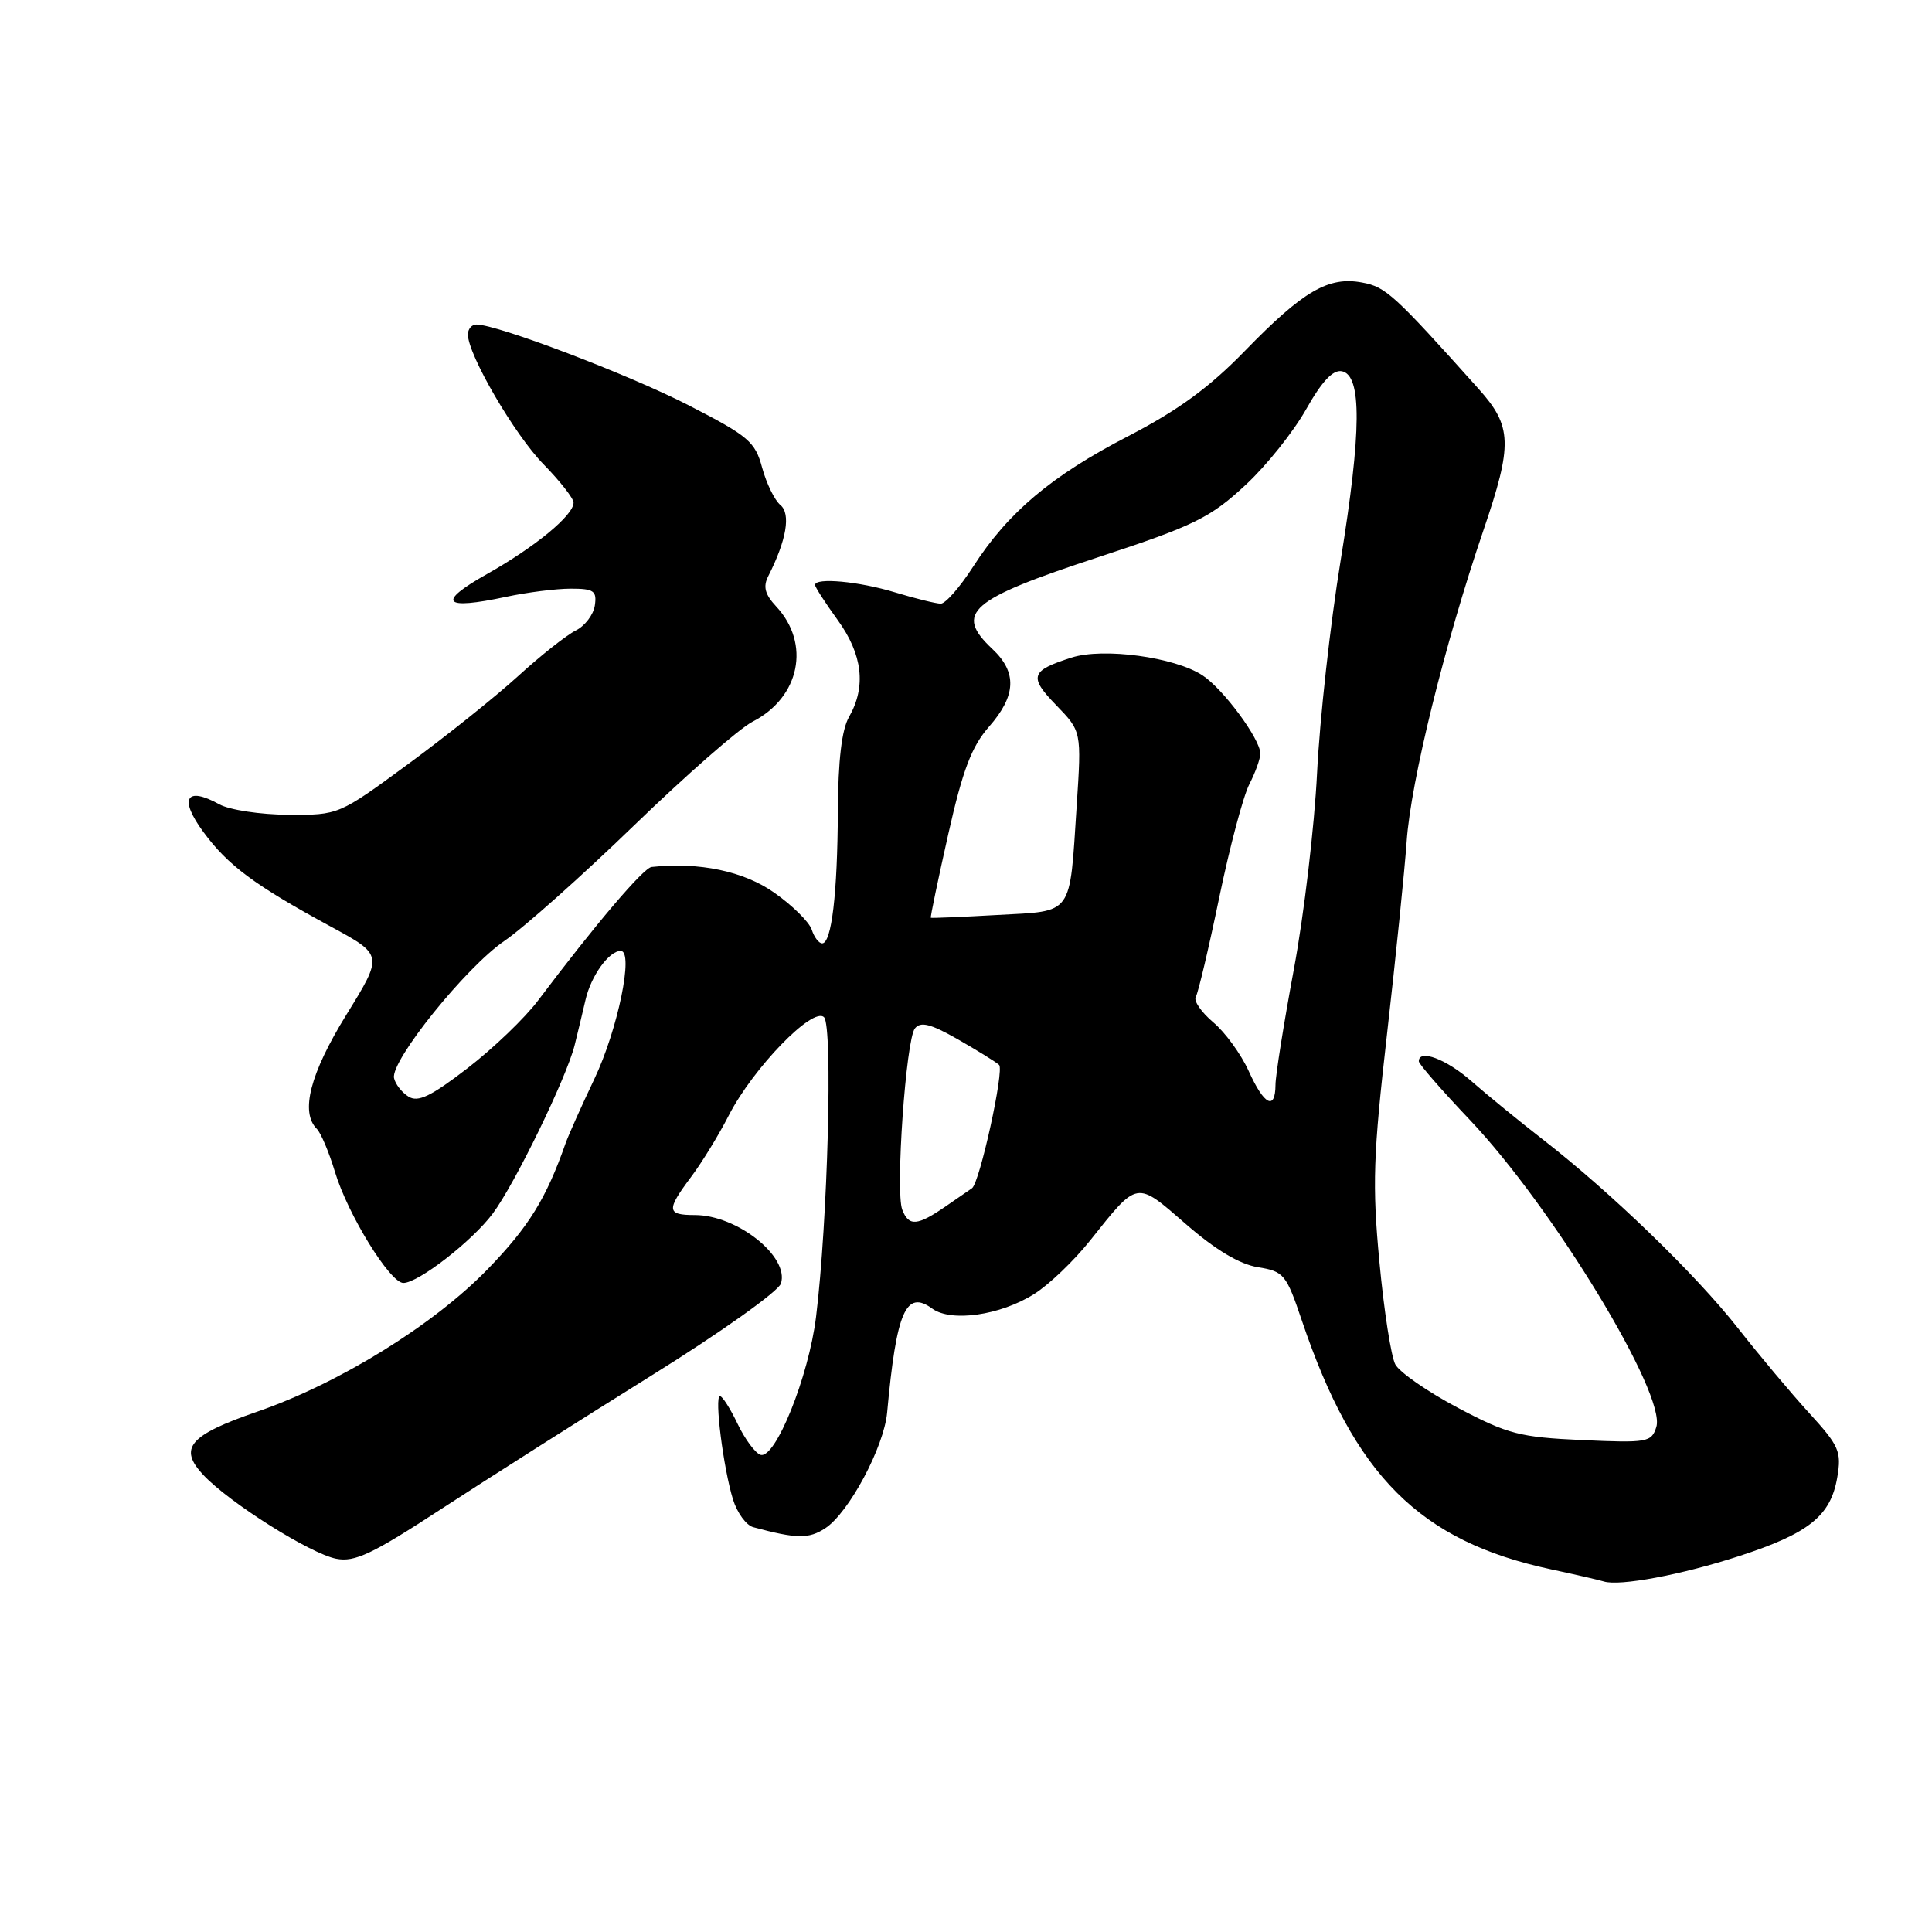 <?xml version="1.0" encoding="UTF-8" standalone="no"?>
<!DOCTYPE svg PUBLIC "-//W3C//DTD SVG 1.1//EN" "http://www.w3.org/Graphics/SVG/1.1/DTD/svg11.dtd" >
<svg xmlns="http://www.w3.org/2000/svg" xmlns:xlink="http://www.w3.org/1999/xlink" version="1.1" viewBox="0 0 256 256">
 <g >
 <path fill="currentColor"
d=" M 230.41 206.20 C 239.70 203.18 242.58 200.87 243.45 195.75 C 244.03 192.34 243.70 191.59 239.74 187.25 C 237.35 184.64 233.10 179.57 230.30 176.00 C 224.71 168.88 213.50 158.03 204.45 151.00 C 201.27 148.53 197.00 145.04 194.96 143.25 C 191.64 140.33 188.00 138.97 188.00 140.63 C 188.00 140.98 191.04 144.47 194.75 148.38 C 205.77 160.00 220.83 184.80 219.47 189.09 C 218.83 191.11 218.30 191.21 209.65 190.82 C 201.37 190.44 199.80 190.04 193.21 186.56 C 189.20 184.44 185.46 181.85 184.89 180.80 C 184.33 179.76 183.38 173.64 182.78 167.20 C 181.82 157.01 181.95 153.11 183.79 137.00 C 184.95 126.83 186.12 115.35 186.39 111.50 C 186.94 103.53 191.43 85.32 196.56 70.27 C 200.45 58.87 200.37 56.50 195.95 51.56 C 184.72 39.02 183.63 38.02 180.51 37.44 C 176.03 36.59 172.70 38.53 164.97 46.48 C 160.23 51.36 156.10 54.37 149.50 57.79 C 139.32 63.05 133.55 67.91 128.95 75.08 C 127.21 77.78 125.28 80.00 124.65 79.99 C 124.02 79.98 121.29 79.31 118.59 78.49 C 113.79 77.03 108.00 76.50 108.00 77.51 C 108.00 77.79 109.35 79.88 111.00 82.16 C 114.30 86.72 114.80 90.98 112.50 95.00 C 111.53 96.69 111.06 100.74 111.02 107.50 C 110.97 118.42 110.19 125.00 108.94 125.00 C 108.50 125.00 107.88 124.18 107.56 123.19 C 107.24 122.19 105.01 119.98 102.60 118.29 C 98.57 115.44 92.65 114.20 86.34 114.88 C 85.26 114.99 78.82 122.58 71.32 132.54 C 69.58 134.87 65.35 138.92 61.94 141.55 C 57.08 145.29 55.38 146.10 54.12 145.30 C 53.23 144.74 52.37 143.63 52.21 142.84 C 51.76 140.54 61.76 128.12 66.86 124.66 C 69.41 122.92 77.12 116.05 84.00 109.39 C 90.88 102.73 97.95 96.53 99.73 95.62 C 105.99 92.41 107.45 85.29 102.85 80.36 C 101.36 78.76 101.09 77.74 101.79 76.36 C 104.22 71.57 104.81 68.09 103.41 66.92 C 102.64 66.29 101.56 64.06 100.99 61.98 C 100.06 58.52 99.20 57.79 91.24 53.70 C 83.29 49.62 65.90 43.00 63.13 43.00 C 62.51 43.00 62.00 43.59 62.00 44.32 C 62.00 47.00 68.19 57.62 72.03 61.53 C 74.21 63.76 76.00 66.04 76.00 66.60 C 76.00 68.28 70.91 72.47 64.50 76.08 C 57.82 79.84 58.70 80.87 67.07 79.08 C 69.84 78.49 73.68 78.00 75.62 78.00 C 78.69 78.00 79.10 78.29 78.82 80.22 C 78.64 81.45 77.50 82.95 76.28 83.55 C 75.06 84.16 71.63 86.87 68.66 89.58 C 65.69 92.29 59.13 97.54 54.07 101.25 C 44.88 108.00 44.88 108.00 38.19 107.96 C 34.50 107.94 30.40 107.32 29.05 106.57 C 24.65 104.14 23.69 105.81 26.94 110.23 C 30.22 114.69 33.71 117.28 43.87 122.80 C 50.78 126.55 50.78 126.55 45.89 134.47 C 41.08 142.27 39.77 147.37 41.98 149.58 C 42.52 150.12 43.61 152.70 44.39 155.30 C 46.08 160.91 51.68 170.00 53.45 170.00 C 55.42 170.00 62.55 164.47 65.28 160.82 C 68.19 156.94 75.05 142.84 76.14 138.50 C 76.55 136.85 77.20 134.15 77.58 132.50 C 78.30 129.32 80.69 126.00 82.25 126.00 C 84.02 126.00 81.86 136.45 78.74 143.00 C 77.04 146.57 75.33 150.40 74.94 151.50 C 72.38 158.80 70.06 162.56 64.64 168.15 C 57.50 175.54 44.90 183.33 34.07 187.06 C 25.06 190.17 23.60 191.88 26.95 195.45 C 30.41 199.13 41.11 205.87 44.55 206.54 C 47.01 207.02 49.31 205.93 58.50 199.93 C 64.55 195.98 77.01 188.07 86.19 182.35 C 95.44 176.60 103.14 171.12 103.48 170.07 C 104.61 166.51 97.67 161.00 92.07 161.00 C 88.33 161.00 88.27 160.36 91.58 155.94 C 93.00 154.05 95.25 150.38 96.57 147.79 C 99.80 141.51 107.73 133.33 109.19 134.79 C 110.37 135.97 109.68 161.91 108.13 174.50 C 107.16 182.40 102.73 193.40 100.77 192.77 C 100.07 192.54 98.71 190.70 97.74 188.68 C 96.78 186.66 95.72 185.00 95.40 185.00 C 94.64 185.00 95.85 194.56 97.13 198.70 C 97.68 200.46 98.88 202.11 99.81 202.36 C 105.56 203.91 107.17 203.93 109.35 202.50 C 112.47 200.46 117.13 191.75 117.55 187.17 C 118.78 173.76 120.04 170.85 123.53 173.40 C 126.03 175.22 132.53 174.30 137.02 171.47 C 138.96 170.26 142.30 167.07 144.44 164.38 C 150.83 156.36 150.49 156.42 157.14 162.20 C 161.04 165.60 164.25 167.52 166.67 167.91 C 170.13 168.47 170.43 168.84 172.51 175.00 C 179.47 195.58 188.11 204.21 205.50 207.94 C 208.80 208.65 211.95 209.37 212.50 209.55 C 214.58 210.21 222.79 208.68 230.41 206.20 Z  M 119.55 160.28 C 118.63 157.88 120.04 137.77 121.23 136.27 C 121.98 135.33 123.29 135.65 126.86 137.68 C 129.41 139.14 131.90 140.67 132.38 141.10 C 133.11 141.73 129.81 156.76 128.79 157.45 C 128.63 157.56 127.08 158.63 125.35 159.82 C 121.54 162.45 120.42 162.54 119.55 160.28 Z  M 165.47 141.94 C 164.46 139.70 162.34 136.78 160.75 135.45 C 159.17 134.11 158.13 132.60 158.45 132.09 C 158.76 131.57 160.16 125.66 161.55 118.95 C 162.94 112.24 164.74 105.48 165.54 103.92 C 166.34 102.37 167.00 100.54 167.00 99.85 C 167.00 97.94 162.09 91.29 159.34 89.49 C 155.66 87.07 146.21 85.79 142.00 87.13 C 136.54 88.87 136.28 89.66 139.96 93.45 C 143.31 96.91 143.31 96.91 142.67 106.71 C 141.70 121.52 142.32 120.68 132.16 121.24 C 127.40 121.51 123.43 121.67 123.34 121.61 C 123.25 121.55 124.29 116.58 125.64 110.57 C 127.57 102.00 128.74 98.93 131.05 96.29 C 134.66 92.18 134.79 89.09 131.50 86.00 C 126.40 81.21 128.46 79.43 145.50 73.84 C 158.26 69.65 160.40 68.60 165.13 64.18 C 167.82 61.68 171.39 57.21 173.06 54.25 C 175.15 50.54 176.62 48.97 177.80 49.19 C 180.47 49.70 180.42 57.14 177.64 74.28 C 176.27 82.65 174.87 95.31 174.52 102.40 C 174.17 109.50 172.79 121.20 171.45 128.40 C 170.11 135.61 169.01 142.51 169.01 143.75 C 168.99 147.20 167.50 146.43 165.47 141.94 Z "/>
</g>
</svg>